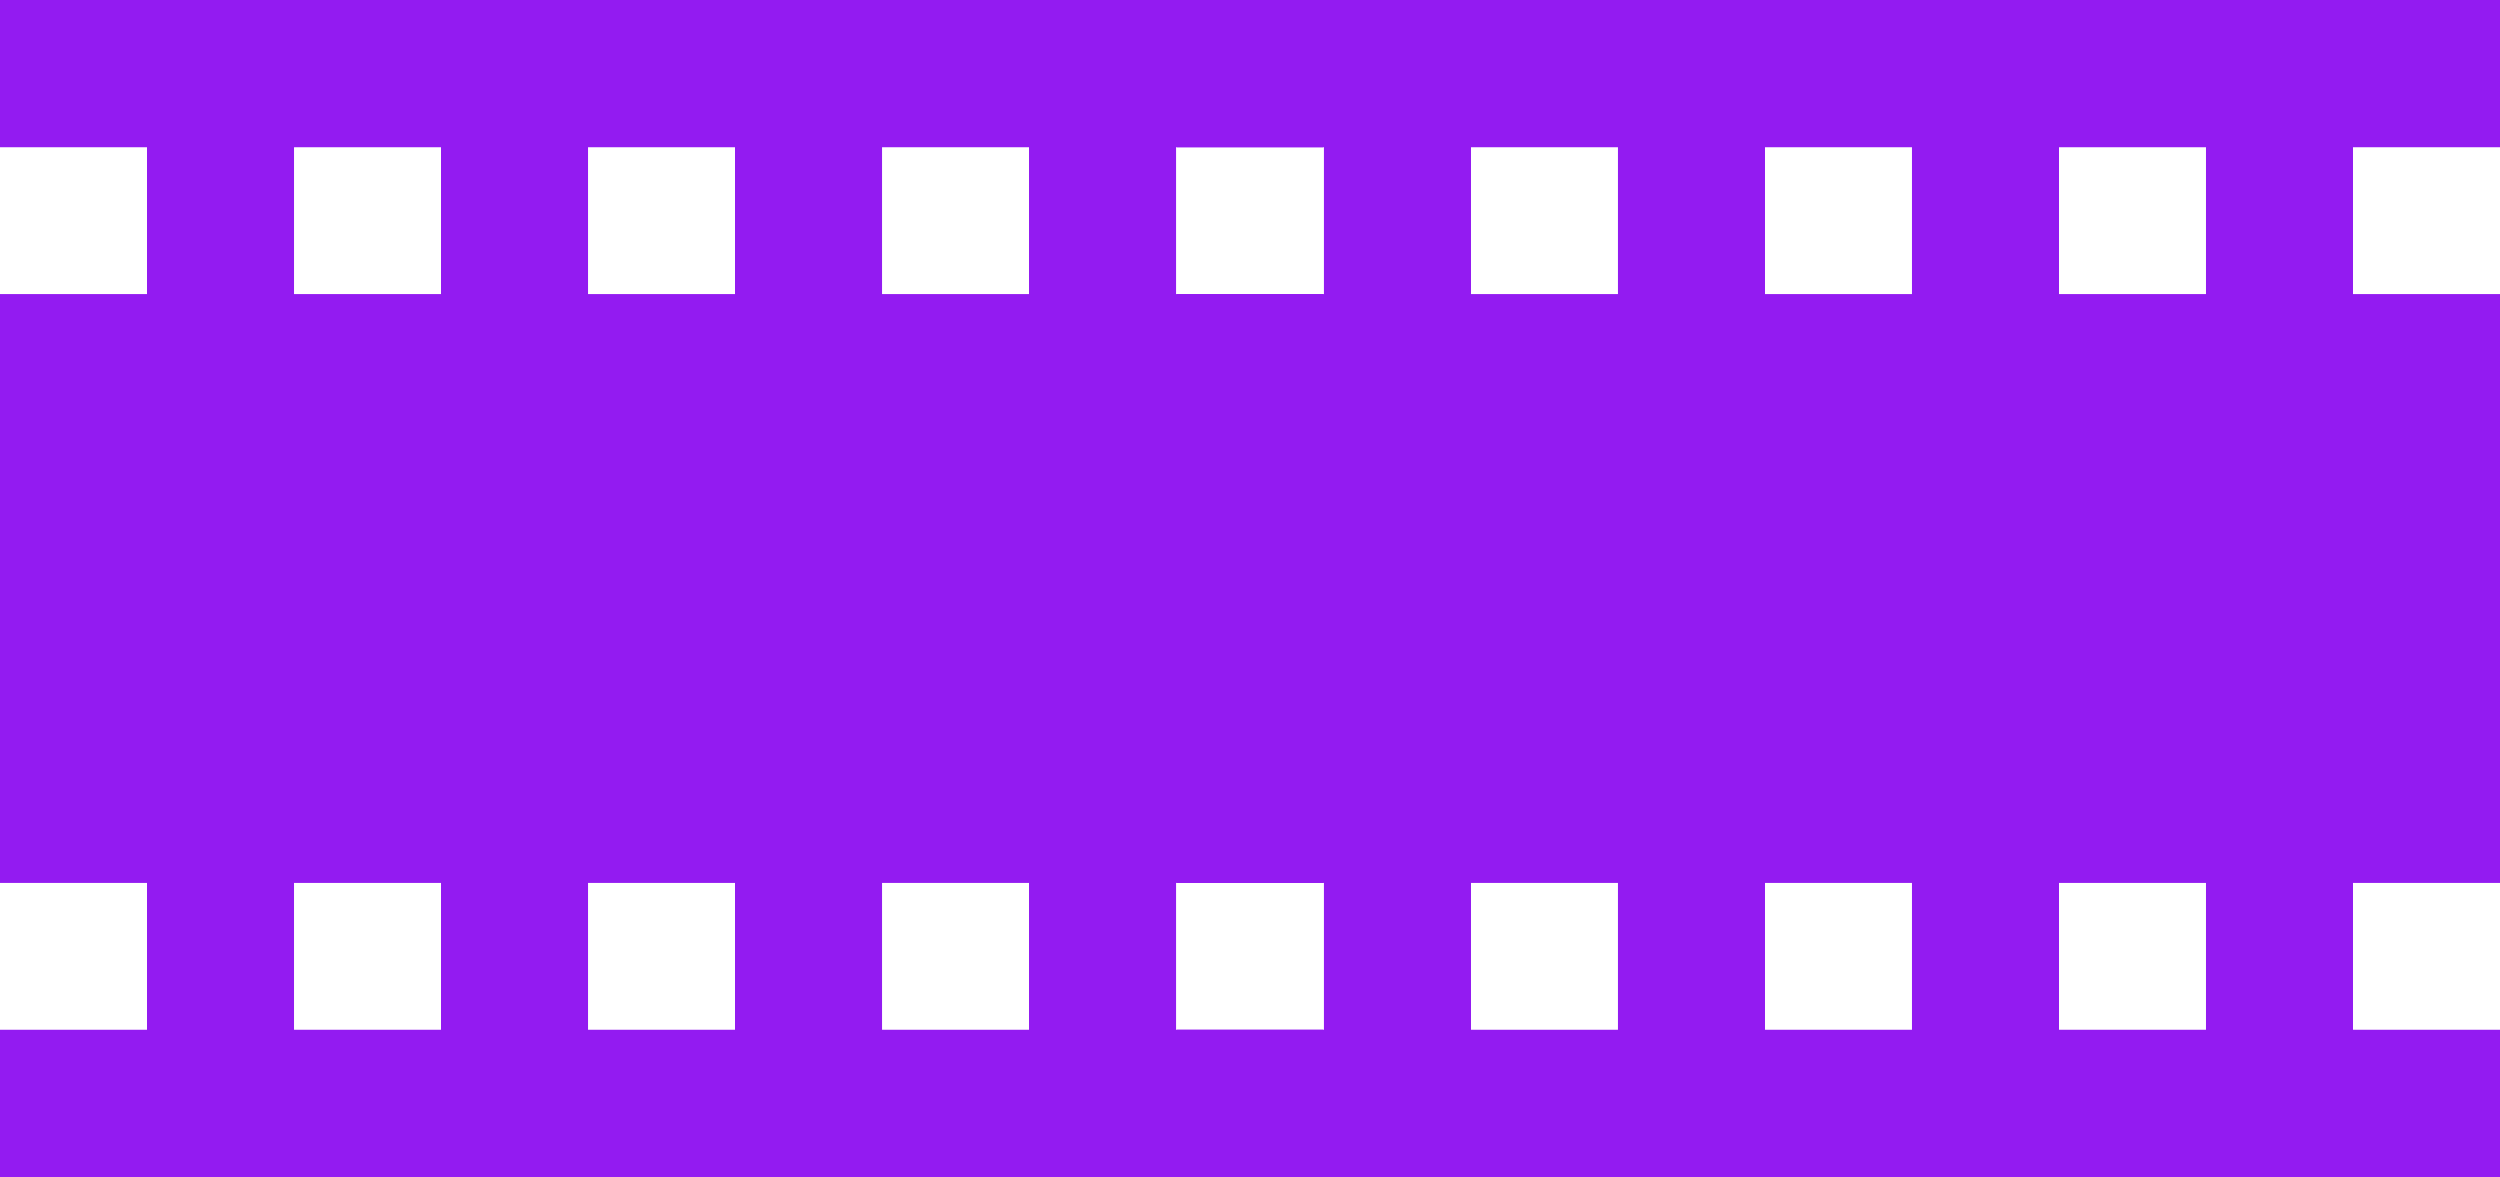 <svg width="599" height="282" viewBox="0 0 599 282" fill="none" xmlns="http://www.w3.org/2000/svg">
<path d="M317 246.75H281.778V211.5H317V70.5H281.778V35.25L317 35.25V-4.71786e-05L1.23266e-05 -6.10352e-05L1.07858e-05 35.25H35.222V70.5H9.24496e-06L3.08165e-06 211.5H35.222V246.75H1.54083e-06L0 282L317 282V246.75ZM70.445 70.5L70.445 35.25H105.667V70.5L70.445 70.5ZM140.889 70.5V35.25H176.111V70.5H140.889ZM211.333 70.5V35.25L246.556 35.25L246.556 70.5H211.333ZM70.444 246.75L70.445 211.5H105.667V246.75H70.444ZM140.889 246.75V211.5L176.111 211.5V246.75L140.889 246.75ZM211.333 246.75L211.333 211.5H246.556V246.75H211.333Z" fill="#931BF1"/>
<path d="M317 246.75H281.778V211.5H317V70.5H281.778V35.25L317 35.25V-4.71786e-05L1.23266e-05 -6.10352e-05L1.07858e-05 35.25H35.222V70.5H9.24496e-06L3.08165e-06 211.5H35.222V246.75H1.54083e-06L0 282L317 282V246.75ZM70.445 70.5L70.445 35.25H105.667V70.5L70.445 70.5ZM140.889 70.5V35.25H176.111V70.5H140.889ZM211.333 70.5V35.25L246.556 35.25L246.556 70.5H211.333ZM70.444 246.75L70.445 211.5H105.667V246.75H70.444ZM140.889 246.75V211.5L176.111 211.5V246.75L140.889 246.75ZM211.333 246.75L211.333 211.5H246.556V246.75H211.333Z" fill="#931BF1"/>
<path d="M599 246.75H563.778V211.5H599V70.5H563.778V35.25L599 35.25V-4.71786e-05L282 -6.10352e-05V35.25H317.222V70.5H282V211.5H317.222V246.75H282V282L599 282V246.75ZM352.444 70.5V35.25H387.667V70.5L352.444 70.5ZM422.889 70.5V35.25H458.111V70.5H422.889ZM493.333 70.5V35.25L528.556 35.25V70.5H493.333ZM352.444 246.75V211.5H387.667V246.75H352.444ZM422.889 246.75V211.5L458.111 211.5V246.75L422.889 246.75ZM493.333 246.75V211.5H528.556V246.75H493.333Z" fill="#931BF1"/>
<path d="M599 246.75H563.778V211.5H599V70.5H563.778V35.25L599 35.25V-4.71786e-05L282 -6.10352e-05V35.25H317.222V70.5H282V211.5H317.222V246.75H282V282L599 282V246.75ZM352.444 70.5V35.25H387.667V70.5L352.444 70.5ZM422.889 70.5V35.25H458.111V70.5H422.889ZM493.333 70.5V35.25L528.556 35.25V70.5H493.333ZM352.444 246.75V211.5H387.667V246.75H352.444ZM422.889 246.75V211.5L458.111 211.5V246.75L422.889 246.75ZM493.333 246.75V211.5H528.556V246.75H493.333Z" fill="#931BF1"/>
</svg>
